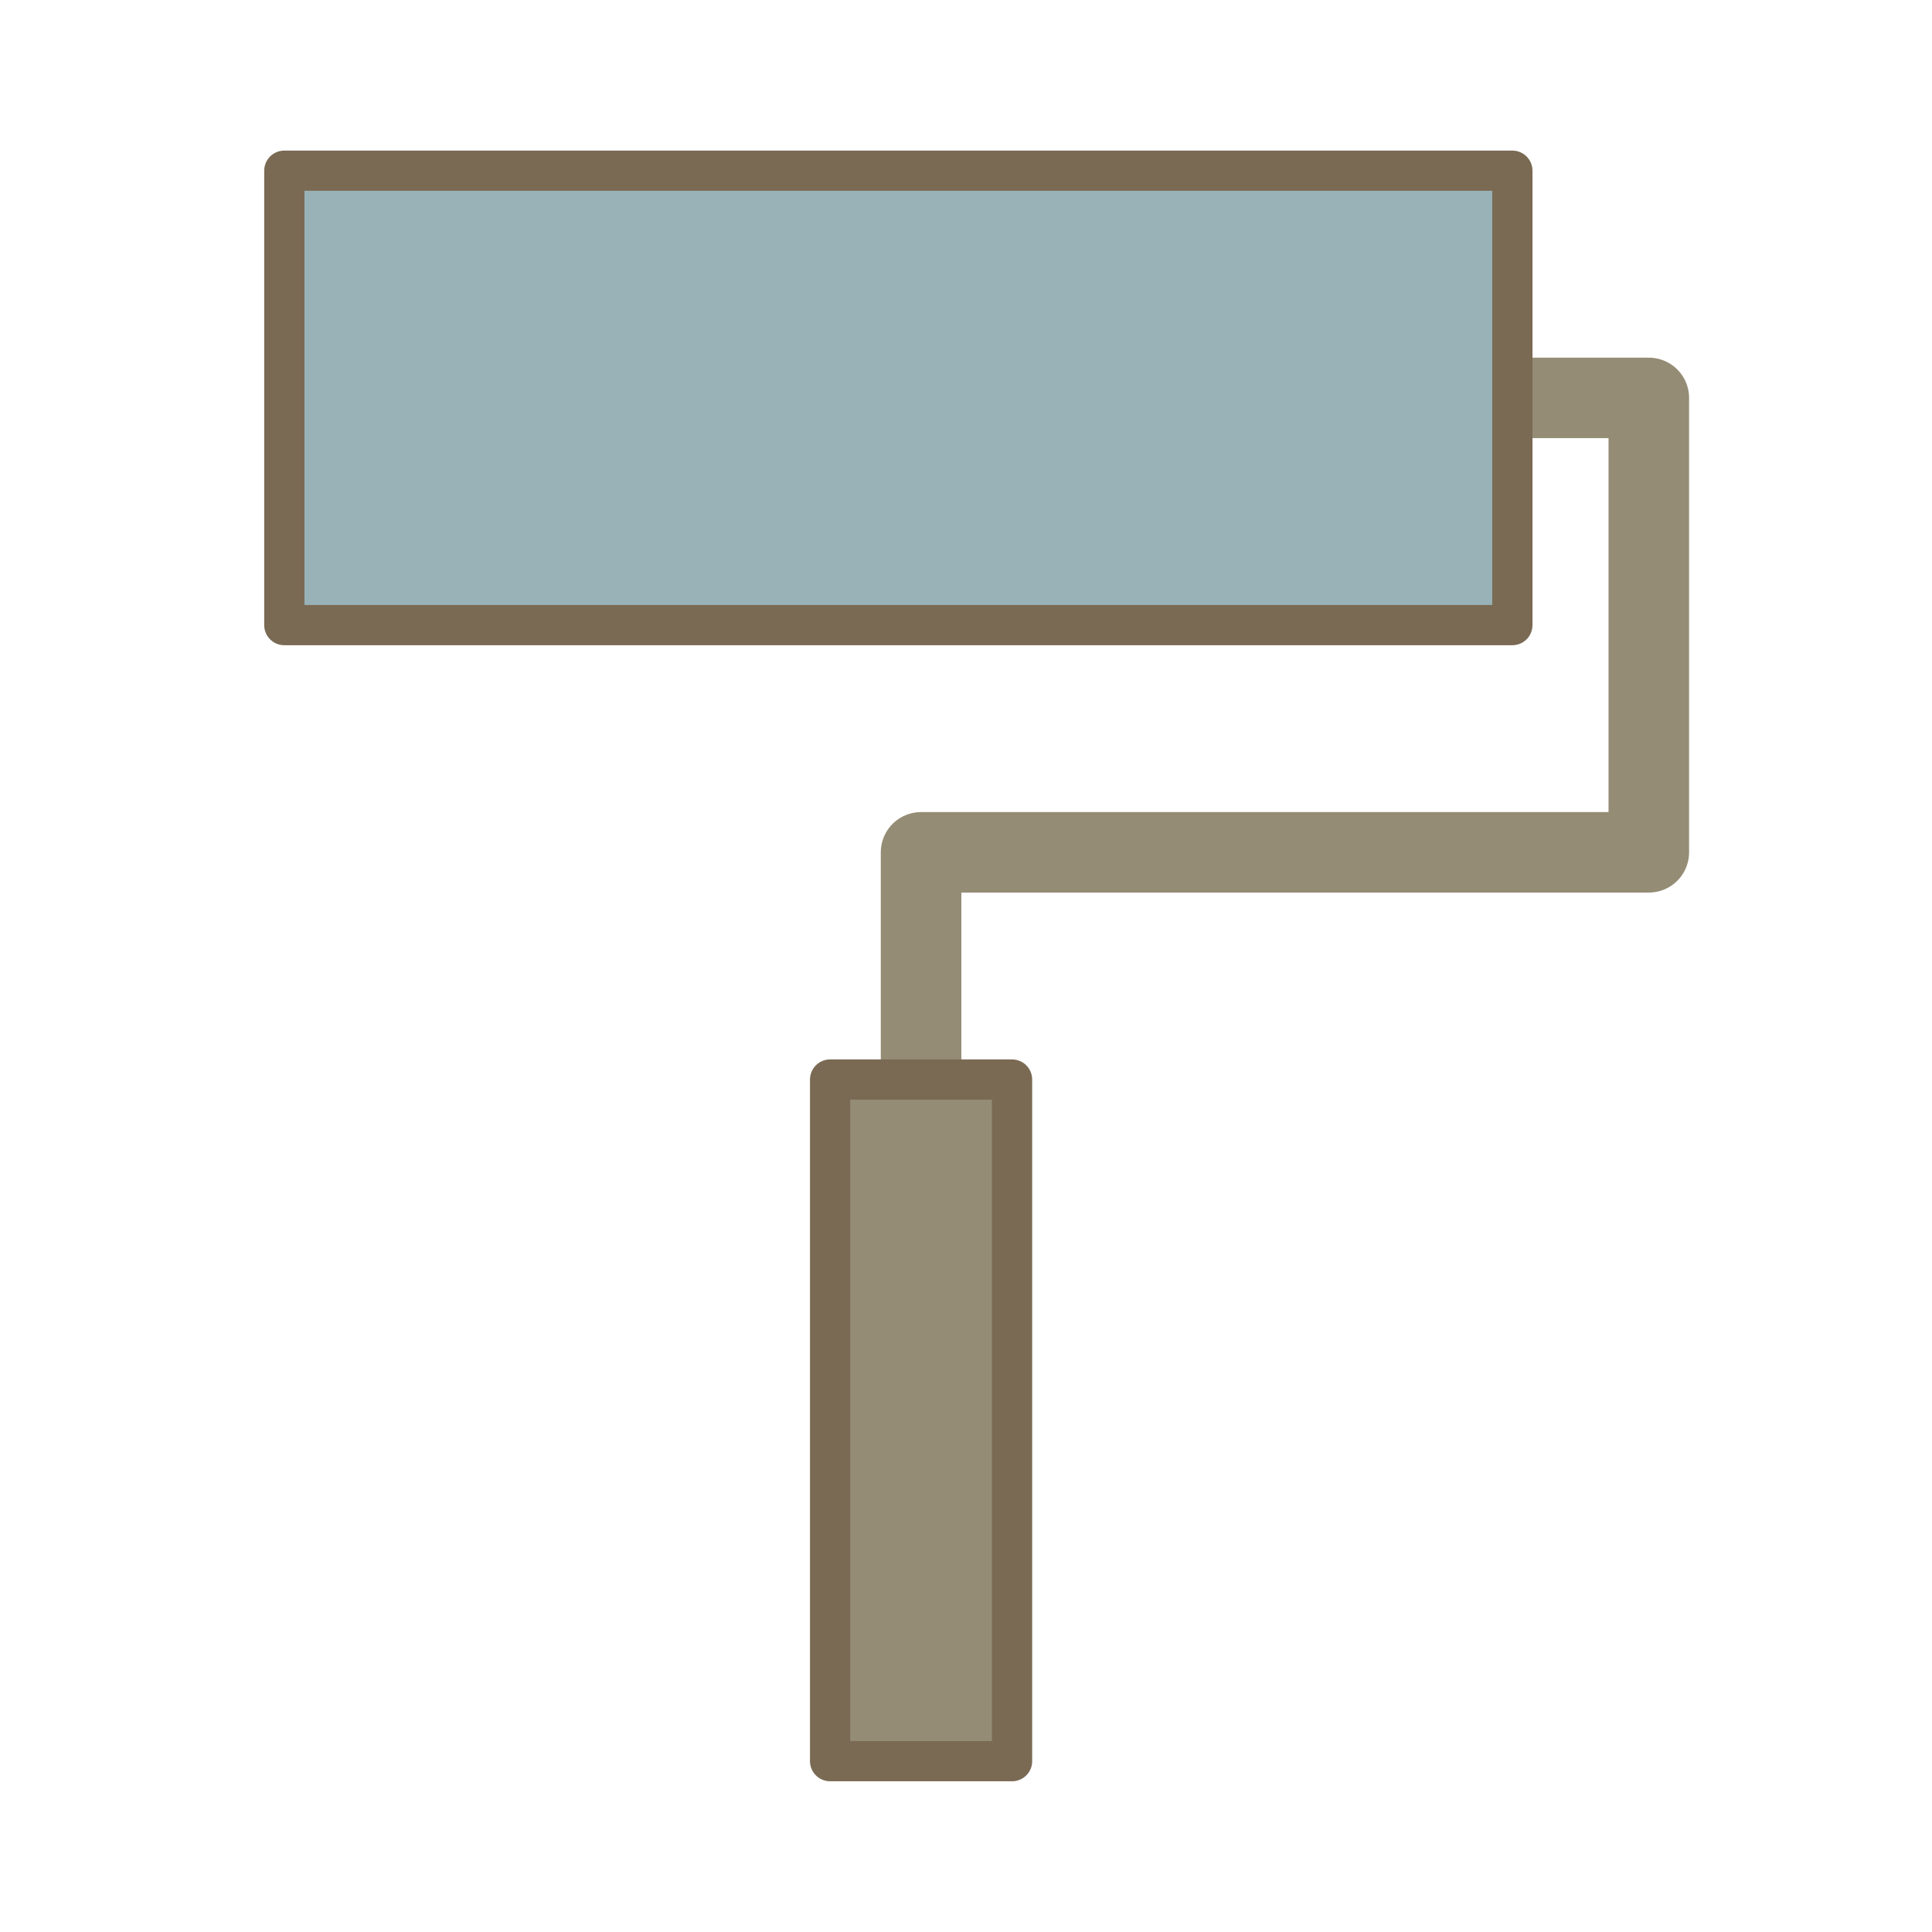 <?xml version="1.0" encoding="UTF-8" standalone="no"?>
<!-- Created with Inkscape (http://www.inkscape.org/) -->

<svg
   xmlns:dc="http://purl.org/dc/elements/1.1/"
   xmlns:cc="http://creativecommons.org/ns#"
   xmlns:rdf="http://www.w3.org/1999/02/22-rdf-syntax-ns#"
   xmlns:svg="http://www.w3.org/2000/svg"
   xmlns="http://www.w3.org/2000/svg"
   xmlns:sodipodi="http://sodipodi.sourceforge.net/DTD/sodipodi-0.dtd"
   xmlns:inkscape="http://www.inkscape.org/namespaces/inkscape"
   width="48"
   height="48"
   id="svg7173"
   version="1.1"
   inkscape:version="0.91pre2 r13516"
   viewBox="0 0 48 48"
   sodipodi:docname="t_paintroller.svg"
   inkscape:export-filename="D:\Projekte\Voxel\Icons\t_pipette_hl.png"
   inkscape:export-xdpi="90"
   inkscape:export-ydpi="90">
  <defs
     id="defs7175" />
  <sodipodi:namedview
     id="base"
     pagecolor="#ffffff"
     bordercolor="#666666"
     borderopacity="1.0"
     inkscape:pageopacity="0.0"
     inkscape:pageshadow="2"
     inkscape:zoom="3.6203867"
     inkscape:cx="48.613789"
     inkscape:cy="-5.4615902"
     inkscape:document-units="px"
     inkscape:current-layer="layer1"
     showgrid="true"
     inkscape:snap-bbox="true"
     inkscape:bbox-nodes="true"
     fit-margin-top="0"
     fit-margin-left="0"
     fit-margin-right="0"
     fit-margin-bottom="0"
     inkscape:window-width="1280"
     inkscape:window-height="737"
     inkscape:window-x="-8"
     inkscape:window-y="-8"
     inkscape:window-maximized="1"
     inkscape:object-nodes="true">
    <inkscape:grid
       type="xygrid"
       id="grid7737"
       originx="-361px"
       originy="-706px" />
  </sodipodi:namedview>
  <g
     inkscape:groupmode="layer"
     id="layer2"
     inkscape:label="Highlight"
     style="display:none"
     transform="translate(4,4)">
    <rect
       style="color:#000000;text-decoration:none;text-decoration-line:none;text-decoration-style:solid;text-decoration-color:#000000;clip-rule:nonzero;display:inline;overflow:visible;visibility:visible;opacity:1;isolation:auto;mix-blend-mode:normal;color-interpolation:sRGB;color-interpolation-filters:linearRGB;solid-color:#000000;solid-opacity:1;fill:#d5ded9;fill-opacity:1;fill-rule:evenodd;stroke:#99b2b7;stroke-width:2;stroke-linecap:butt;stroke-linejoin:miter;stroke-miterlimit:4;stroke-dasharray:none;stroke-dashoffset:0;stroke-opacity:1;color-rendering:auto;image-rendering:auto;shape-rendering:auto;text-rendering:auto;enable-background:accumulate"
       id="rect4264-3-5-3"
       width="46"
       height="46"
       x="-3"
       y="-3" />
  </g>
  <g
     inkscape:groupmode="layer"
     id="layer14"
     inkscape:label="Icon Position"
     style="display:none"
     transform="translate(4,4)">
    <rect
       style="color:#000000;text-decoration:none;text-decoration-line:none;text-decoration-style:solid;text-decoration-color:#000000;clip-rule:nonzero;display:inline;overflow:visible;visibility:visible;opacity:1;isolation:auto;mix-blend-mode:normal;color-interpolation:sRGB;color-interpolation-filters:linearRGB;solid-color:#000000;solid-opacity:1;fill:none;fill-opacity:1;fill-rule:evenodd;stroke:#948c75;stroke-width:1;stroke-linecap:butt;stroke-linejoin:miter;stroke-miterlimit:4;stroke-dasharray:4, 1;stroke-dashoffset:0;stroke-opacity:1;color-rendering:auto;image-rendering:auto;shape-rendering:auto;text-rendering:auto;enable-background:accumulate"
       id="rect9841"
       width="40"
       height="40"
       x="-1.0812565e-005"
       y="2.3627381e-006" />
  </g>
  <g
     inkscape:label="Icon"
     inkscape:groupmode="layer"
     id="layer1"
     transform="translate(-361,-298.362)"
     style="display:inline">
    <g
       id="g4389"
       transform="matrix(1.13,0,0,1.129,-50.036,-44.409)">
      <path
         sodipodi:nodetypes="ccccc"
         inkscape:connector-curvature="0"
         id="path4165"
         d="m 384,327.362 0,-5 16,0 0,-10 -6,0"
         style="opacity:1;fill:none;fill-rule:evenodd;stroke:#948c75;stroke-width:1.771;stroke-linecap:butt;stroke-linejoin:round;stroke-miterlimit:4;stroke-dasharray:none;stroke-opacity:1" />
      <rect
         y="327.362"
         x="382"
         height="15"
         width="4"
         id="rect4161"
         style="color:#000000;text-decoration:none;text-decoration-line:none;text-decoration-style:solid;text-decoration-color:#000000;clip-rule:nonzero;display:inline;overflow:visible;visibility:visible;opacity:1;isolation:auto;mix-blend-mode:normal;color-interpolation:sRGB;color-interpolation-filters:linearRGB;solid-color:#000000;solid-opacity:1;fill:#948c75;fill-opacity:1;fill-rule:evenodd;stroke:#7a6a53;stroke-width:0.885;stroke-linecap:butt;stroke-linejoin:round;stroke-miterlimit:4;stroke-dasharray:none;stroke-dashoffset:0;stroke-opacity:1;color-rendering:auto;image-rendering:auto;shape-rendering:auto;text-rendering:auto;enable-background:accumulate" />
      <rect
         y="307.362"
         x="370"
         height="10"
         width="27"
         id="rect4163"
         style="color:#000000;text-decoration:none;text-decoration-line:none;text-decoration-style:solid;text-decoration-color:#000000;clip-rule:nonzero;display:inline;overflow:visible;visibility:visible;opacity:1;isolation:auto;mix-blend-mode:normal;color-interpolation:sRGB;color-interpolation-filters:linearRGB;solid-color:#000000;solid-opacity:1;fill:#99b2b7;fill-opacity:1;fill-rule:evenodd;stroke:#7a6a53;stroke-width:0.885;stroke-linecap:butt;stroke-linejoin:round;stroke-miterlimit:4;stroke-dasharray:none;stroke-dashoffset:0;stroke-opacity:1;color-rendering:auto;image-rendering:auto;shape-rendering:auto;text-rendering:auto;enable-background:accumulate" />
    </g>
  </g>
</svg>
